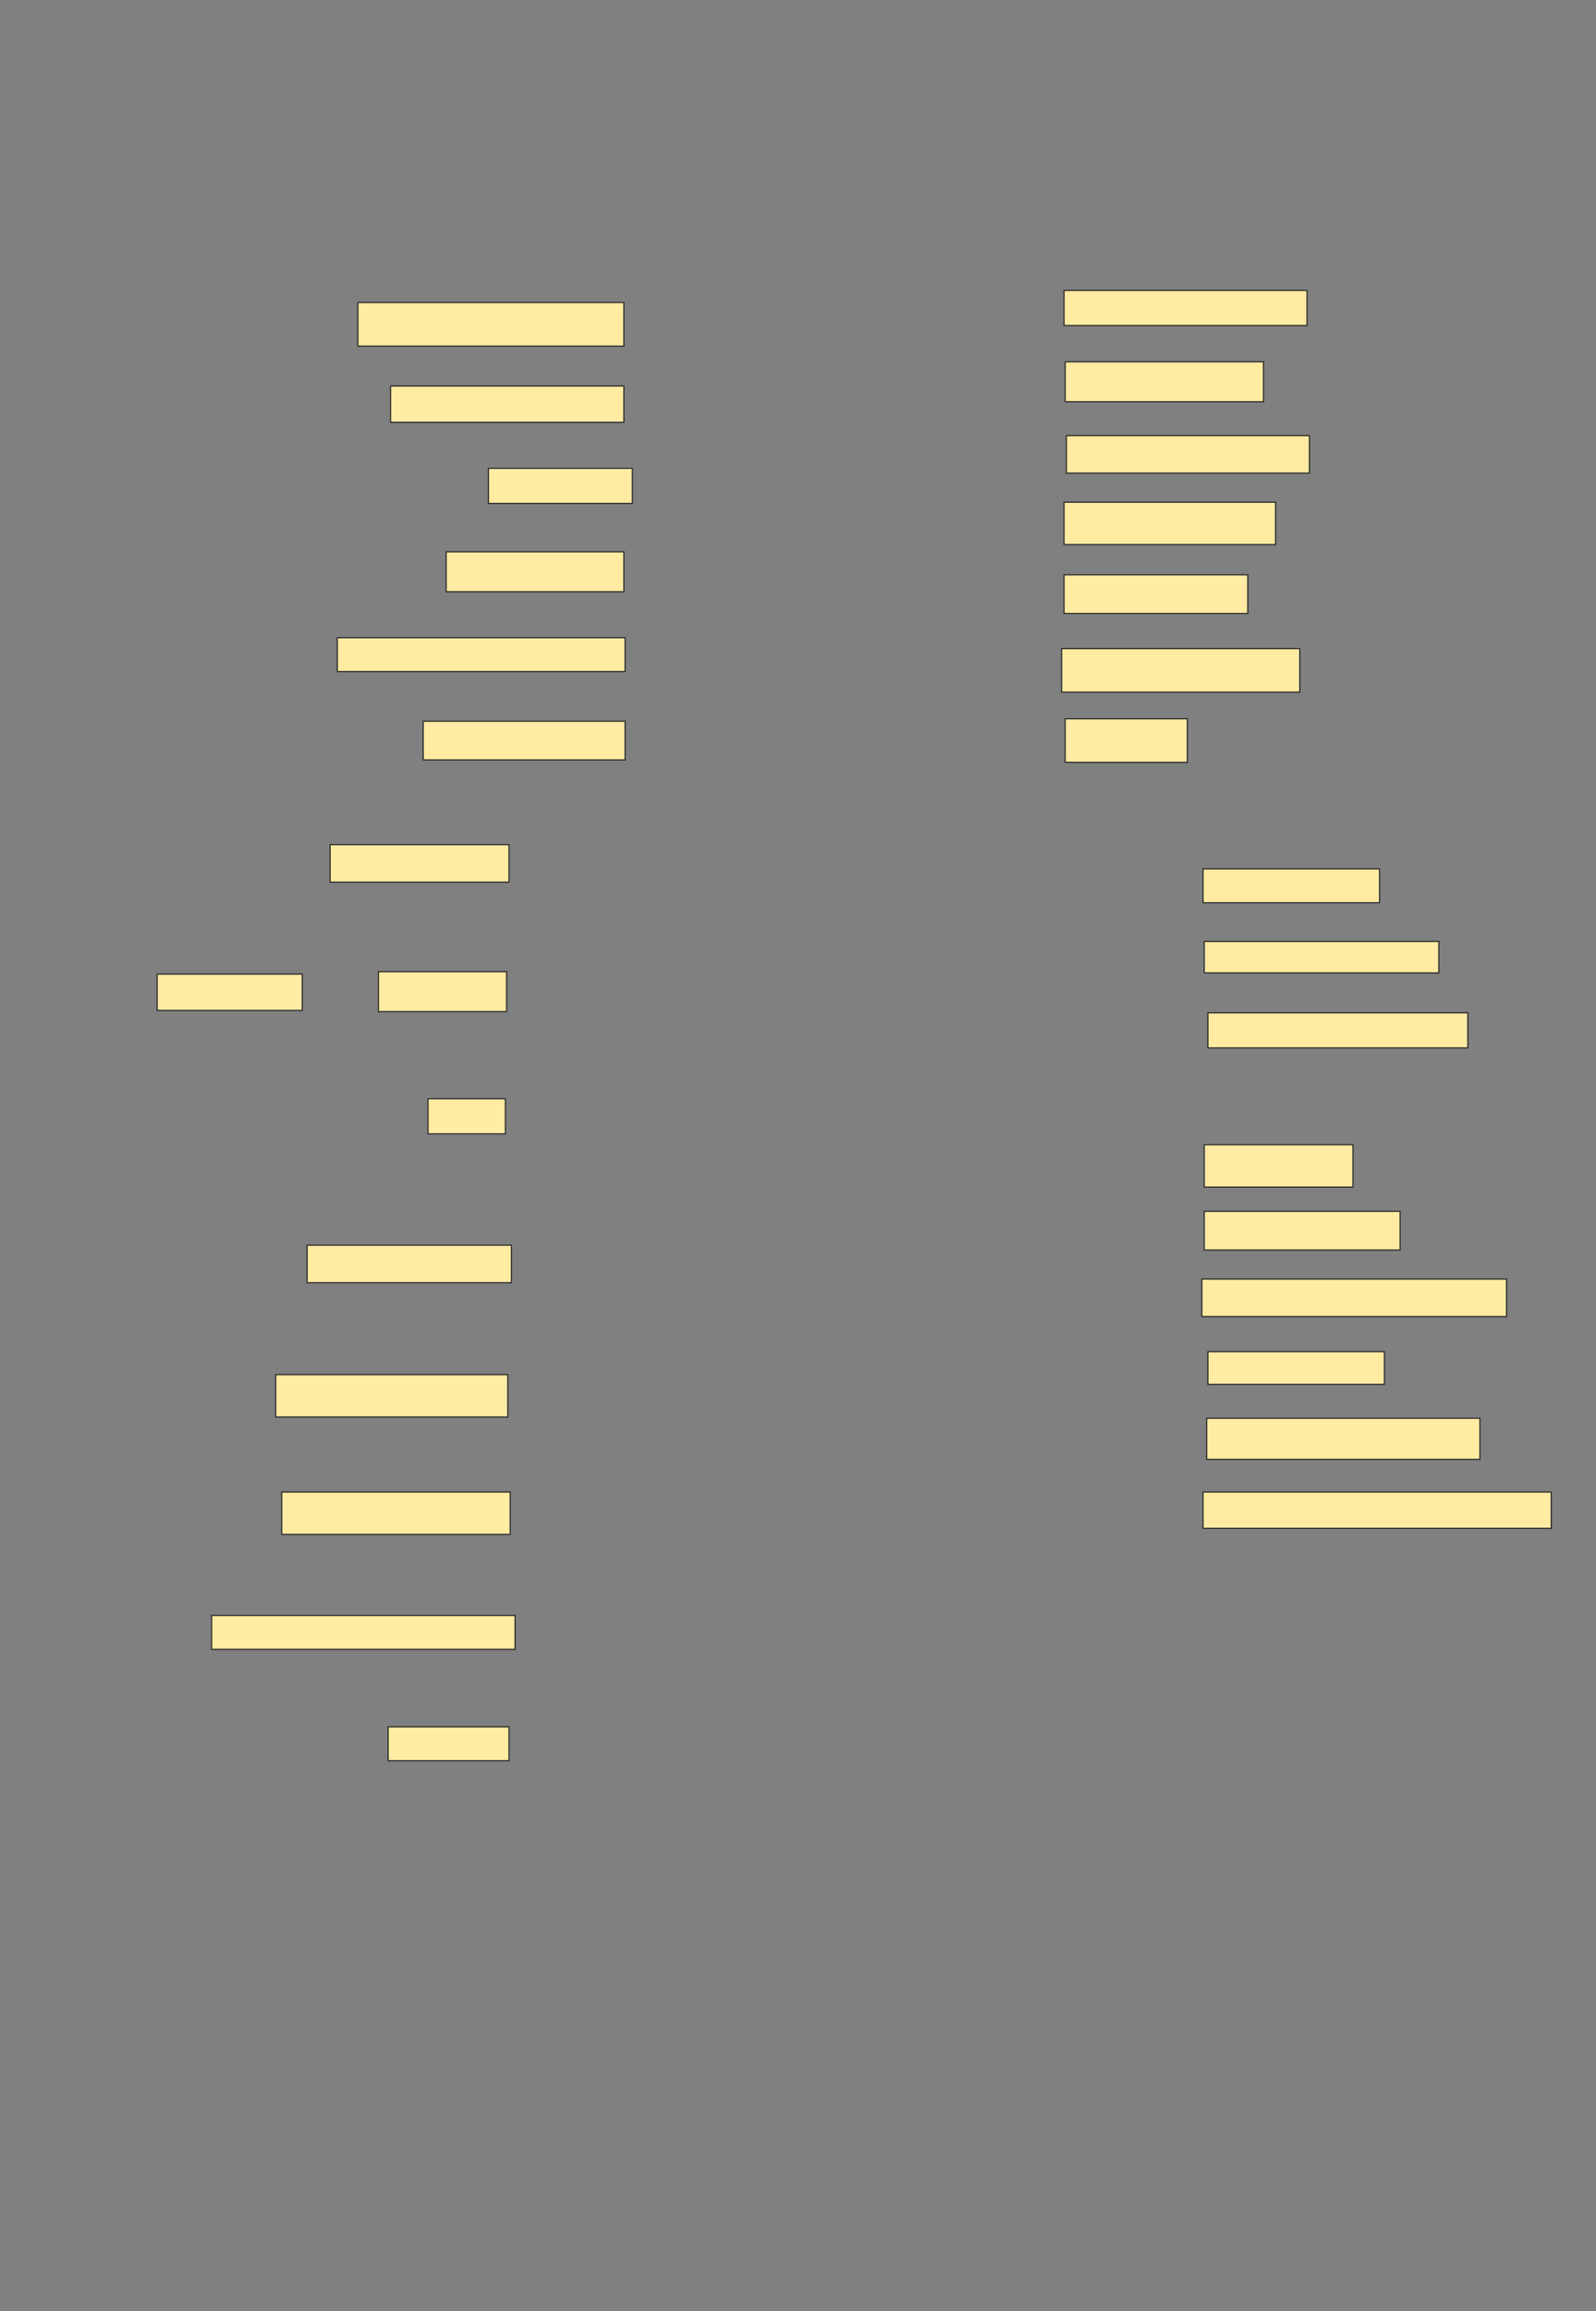 <svg xmlns="http://www.w3.org/2000/svg" width="1320" height="1910">
 <rect width="100%" height="100%" fill="#808080" stroke="none"/>
 <!-- Created with Image Occlusion Enhanced -->
 <g>
  <title>Labels</title>
 </g>
 <g>
  <title>Masks</title>
  <rect id="08638bac2791442db391a7ad0098211c-ao-1" height="30" width="193" y="319" x="323" stroke="#2D2D2D" fill="#FFEBA2"/>
  <rect id="08638bac2791442db391a7ad0098211c-ao-2" height="29" width="119" y="387" x="404" stroke="#2D2D2D" fill="#FFEBA2"/>
  <rect id="08638bac2791442db391a7ad0098211c-ao-3" height="36" width="220" y="250" x="296" stroke="#2D2D2D" fill="#FFEBA2"/>
  <rect id="08638bac2791442db391a7ad0098211c-ao-4" height="33" width="147" y="456" x="369" stroke="#2D2D2D" fill="#FFEBA2"/>
  <rect id="08638bac2791442db391a7ad0098211c-ao-5" height="28" width="238" y="527" x="279" stroke="#2D2D2D" fill="#FFEBA2"/>
  <rect id="08638bac2791442db391a7ad0098211c-ao-6" height="32" width="167" y="596" x="350" stroke="#2D2D2D" fill="#FFEBA2"/>
  <rect id="08638bac2791442db391a7ad0098211c-ao-7" height="31" width="148" y="698" x="273" stroke="#2D2D2D" fill="#FFEBA2"/>
  <rect id="08638bac2791442db391a7ad0098211c-ao-8" height="33" width="106" y="803" x="313" stroke="#2D2D2D" fill="#FFEBA2"/>
  <rect id="08638bac2791442db391a7ad0098211c-ao-9" height="29" width="64" y="908" x="354" stroke="#2D2D2D" fill="#FFEBA2"/>
  <rect id="08638bac2791442db391a7ad0098211c-ao-10" height="30" width="120" y="805" x="130" stroke="#2D2D2D" fill="#FFEBA2"/>
  <rect id="08638bac2791442db391a7ad0098211c-ao-11" height="31" width="169" y="1029" x="254" stroke="#2D2D2D" fill="#FFEBA2"/>
  <rect id="08638bac2791442db391a7ad0098211c-ao-12" height="35" width="192" y="1136" x="228" stroke="#2D2D2D" fill="#FFEBA2"/>
  <rect id="08638bac2791442db391a7ad0098211c-ao-13" height="35" width="189" y="1233" x="233" stroke="#2D2D2D" fill="#FFEBA2"/>
  <rect id="08638bac2791442db391a7ad0098211c-ao-14" height="28" width="251" y="1335" x="175" stroke="#2D2D2D" fill="#FFEBA2"/>
  <rect id="08638bac2791442db391a7ad0098211c-ao-15" height="28" width="100" y="1427" x="321" stroke="#2D2D2D" fill="#FFEBA2"/>
  <rect id="08638bac2791442db391a7ad0098211c-ao-16" height="29" width="201" y="240" x="880" stroke="#2D2D2D" fill="#FFEBA2"/>
  <rect id="08638bac2791442db391a7ad0098211c-ao-17" height="33" width="164" y="299" x="881" stroke="#2D2D2D" fill="#FFEBA2"/>
  <rect id="08638bac2791442db391a7ad0098211c-ao-18" height="31" width="201" y="360" x="882" stroke="#2D2D2D" fill="#FFEBA2"/>
  <rect id="08638bac2791442db391a7ad0098211c-ao-19" height="35" width="175" y="415" x="880" stroke="#2D2D2D" fill="#FFEBA2"/>
  <rect id="08638bac2791442db391a7ad0098211c-ao-20" height="32" width="152" y="475" x="880" stroke="#2D2D2D" fill="#FFEBA2"/>
  <rect id="08638bac2791442db391a7ad0098211c-ao-21" height="36" width="197" y="536" x="878" stroke="#2D2D2D" fill="#FFEBA2"/>
  <rect id="08638bac2791442db391a7ad0098211c-ao-22" height="36" width="101" y="594" x="881" stroke="#2D2D2D" fill="#FFEBA2"/>
  
  <rect id="08638bac2791442db391a7ad0098211c-ao-24" height="28" width="146" y="718" x="995" stroke="#2D2D2D" fill="#FFEBA2"/>
  <rect id="08638bac2791442db391a7ad0098211c-ao-25" height="26" width="194" y="778" x="996" stroke="#2D2D2D" fill="#FFEBA2"/>
  <rect id="08638bac2791442db391a7ad0098211c-ao-26" height="29" width="215" y="837" x="999" stroke="#2D2D2D" fill="#FFEBA2"/>
  <rect id="08638bac2791442db391a7ad0098211c-ao-27" height="35" width="123" y="946" x="996" stroke="#2D2D2D" fill="#FFEBA2"/>
  <rect id="08638bac2791442db391a7ad0098211c-ao-28" height="32" width="162" y="1001" x="996" stroke="#2D2D2D" fill="#FFEBA2"/>
  <rect id="08638bac2791442db391a7ad0098211c-ao-29" height="31" width="252" y="1057" x="994" stroke="#2D2D2D" fill="#FFEBA2"/>
  <rect id="08638bac2791442db391a7ad0098211c-ao-30" height="27" width="146" y="1117" x="999" stroke="#2D2D2D" fill="#FFEBA2"/>
  <rect id="08638bac2791442db391a7ad0098211c-ao-31" height="34" width="226" y="1172" x="998" stroke="#2D2D2D" fill="#FFEBA2"/>
  <rect id="08638bac2791442db391a7ad0098211c-ao-32" height="30" width="288" y="1233" x="995" stroke="#2D2D2D" fill="#FFEBA2"/>
 </g>
</svg>